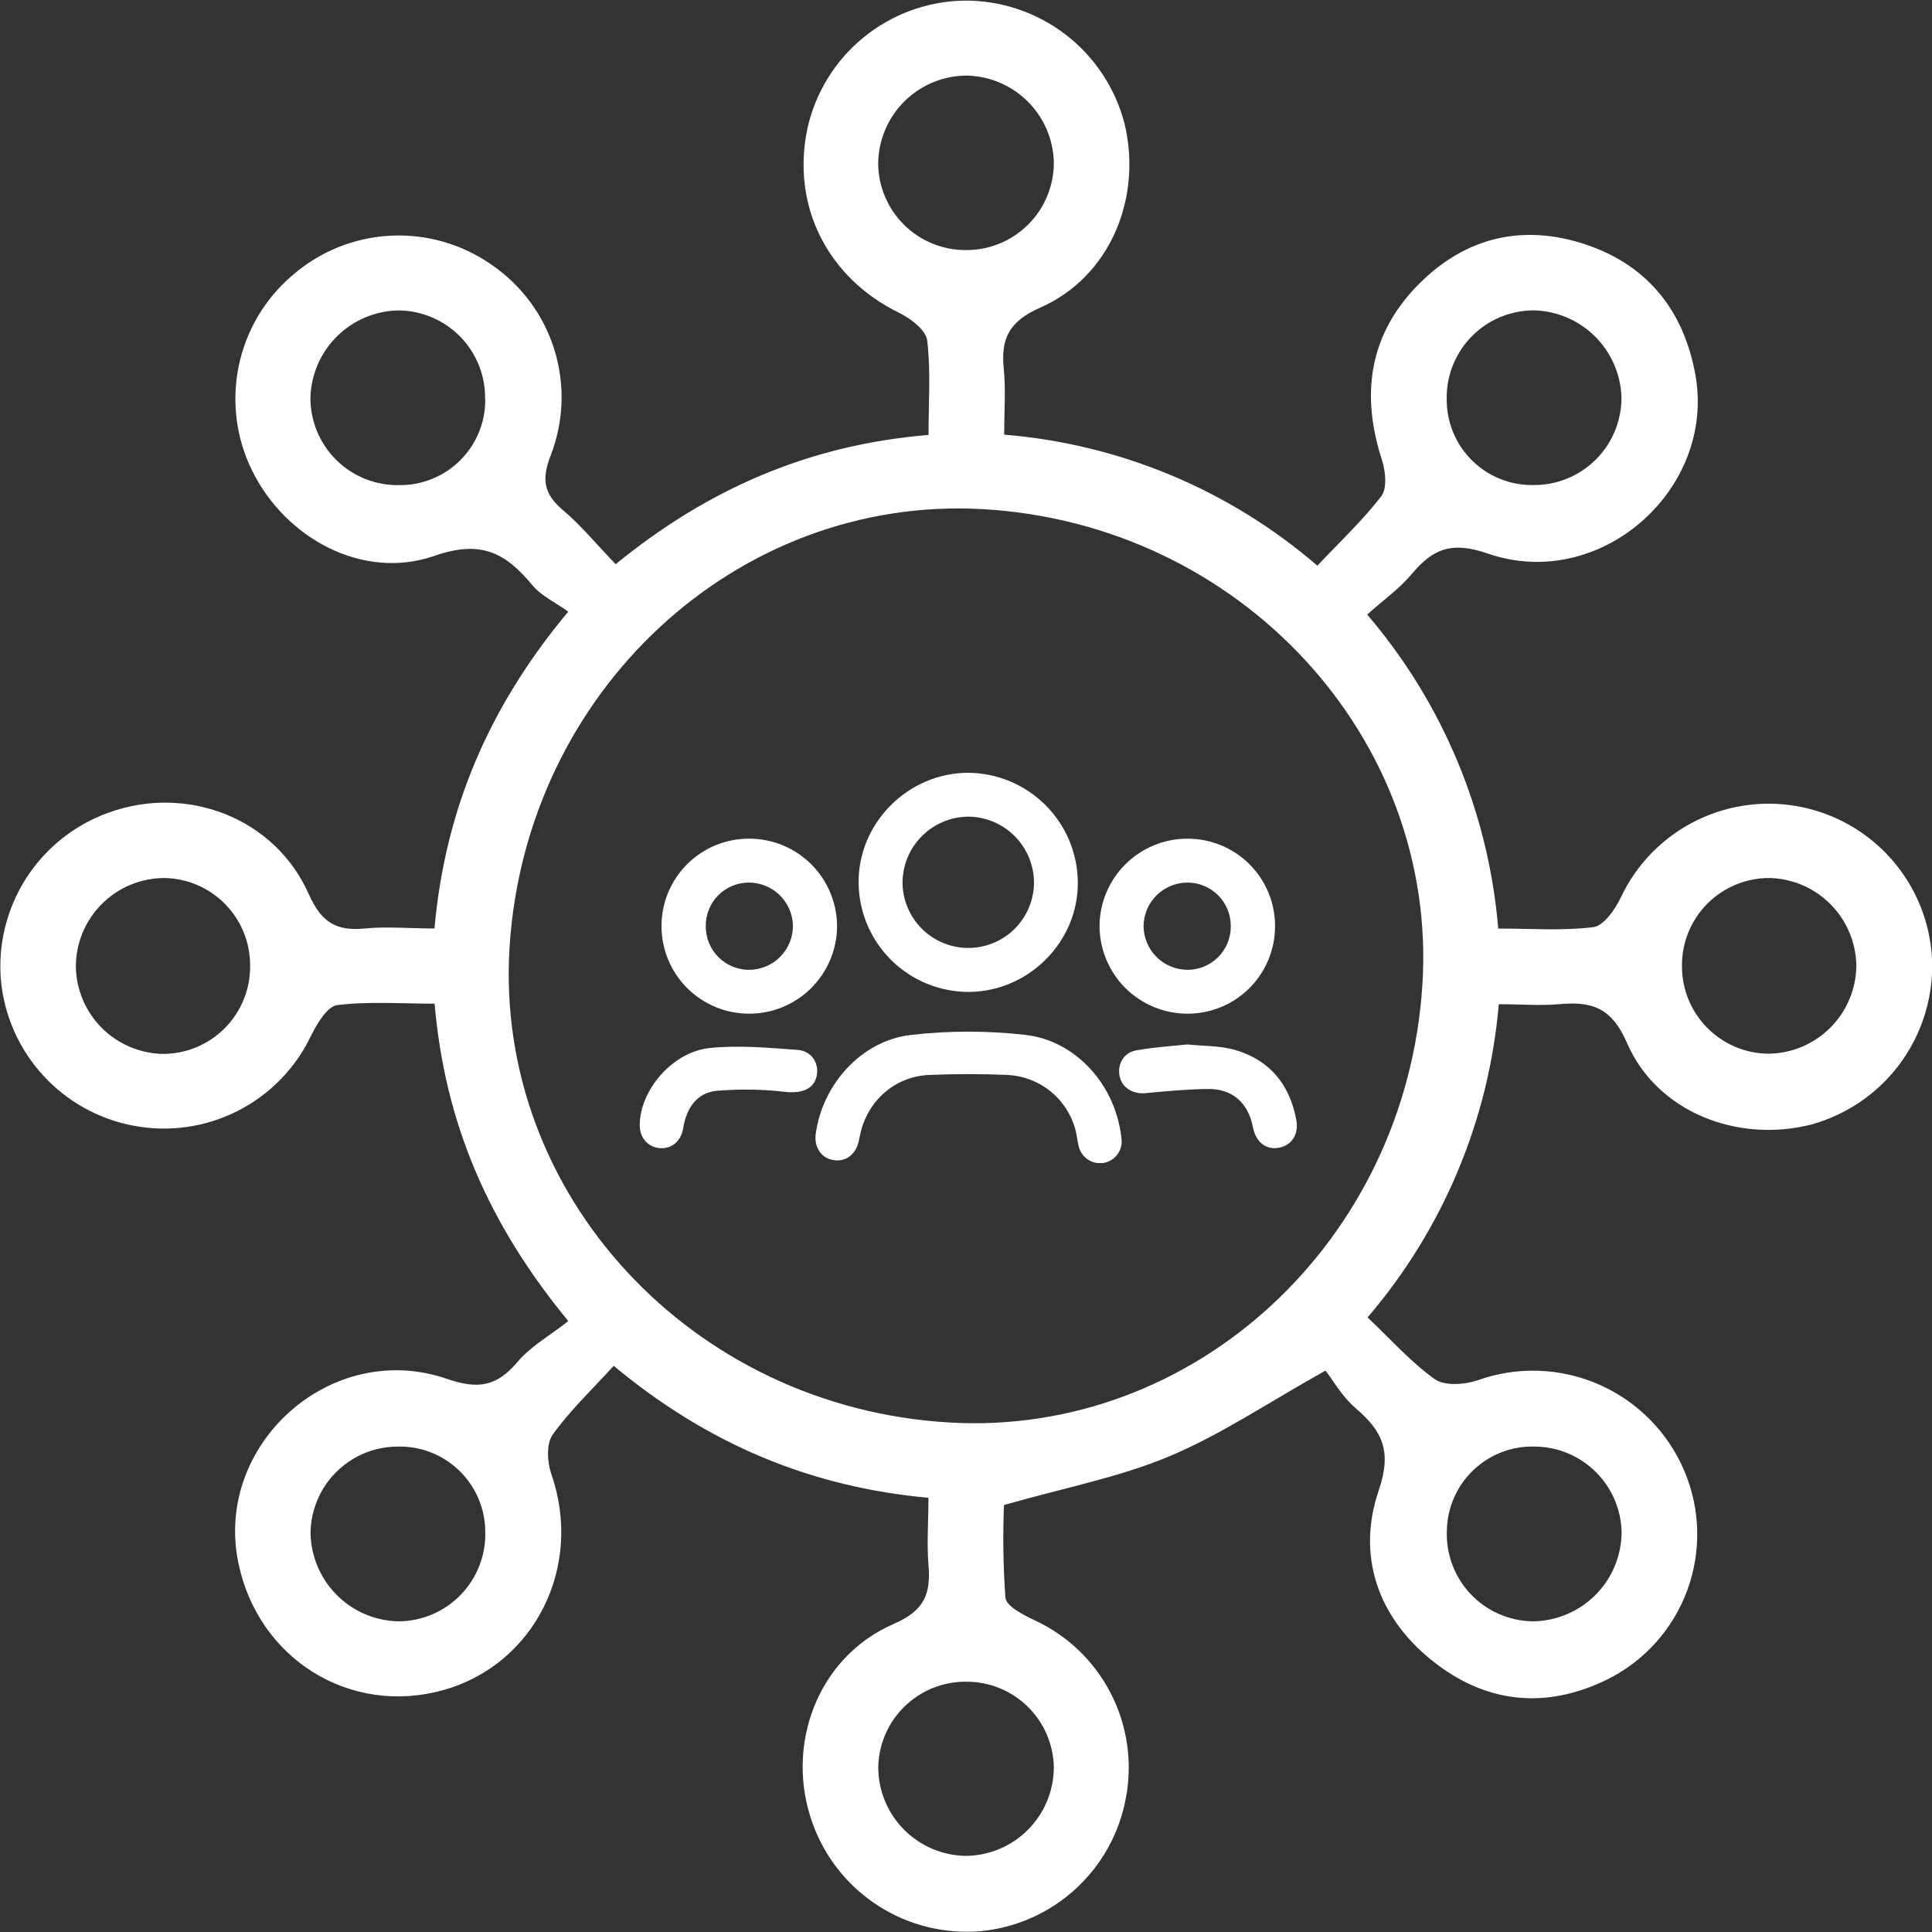 <svg width="50" height="50" viewBox="0 0 50 50" fill="none" xmlns="http://www.w3.org/2000/svg">
<rect x="0" y="0" width="50" height="50" fill="#333333" stroke="none"/>
<g clip-path="url(#clip0_264_631)">
<path d="M34.303 35.471C32.811 36.305 31.593 37.132 30.259 37.691C28.956 38.236 27.537 38.505 25.983 38.95C25.95 39.75 25.963 40.551 26.02 41.349C26.043 41.572 26.49 41.796 26.781 41.935C27.63 42.329 28.322 42.995 28.749 43.827C29.176 44.659 29.313 45.61 29.138 46.529C28.973 47.432 28.519 48.256 27.844 48.878C27.169 49.5 26.31 49.886 25.397 49.977C24.465 50.06 23.532 49.833 22.743 49.331C21.954 48.829 21.353 48.08 21.034 47.2C20.298 45.186 21.154 42.882 23.13 42.027C23.948 41.672 24.09 41.23 24.028 40.486C23.983 39.942 24.028 39.389 24.028 38.763C20.982 38.485 18.324 37.378 15.883 35.348C15.321 35.965 14.749 36.504 14.302 37.13C14.136 37.365 14.161 37.841 14.268 38.148C15.102 40.535 13.843 43.081 11.466 43.741C9.059 44.411 6.682 42.935 6.169 40.449C5.534 37.38 8.571 34.653 11.564 35.684C12.378 35.965 12.857 35.879 13.392 35.248C13.739 34.837 14.243 34.555 14.708 34.19C12.644 31.686 11.513 29.07 11.248 25.975C10.39 25.975 9.549 25.911 8.727 26.012C8.471 26.043 8.207 26.491 8.055 26.793C7.656 27.638 6.987 28.327 6.153 28.75C5.32 29.174 4.369 29.308 3.451 29.132C2.549 28.962 1.727 28.503 1.109 27.824C0.491 27.146 0.11 26.285 0.024 25.372C-0.056 24.44 0.176 23.508 0.682 22.721C1.189 21.935 1.942 21.339 2.824 21.026C4.849 20.3 7.12 21.171 7.994 23.146C8.321 23.878 8.709 24.101 9.443 24.029C10.018 23.974 10.599 24.029 11.244 24.029C11.519 20.962 12.638 18.308 14.706 15.829C14.36 15.581 14.009 15.421 13.786 15.154C13.097 14.328 12.478 13.957 11.248 14.384C9.391 15.031 7.389 13.933 6.526 12.182C6.111 11.343 5.989 10.39 6.178 9.474C6.367 8.557 6.856 7.73 7.569 7.124C8.275 6.509 9.166 6.149 10.101 6.1C11.036 6.051 11.96 6.317 12.726 6.854C13.498 7.383 14.07 8.157 14.347 9.05C14.625 9.944 14.592 10.905 14.255 11.778C14.011 12.399 14.069 12.78 14.567 13.201C15.034 13.592 15.43 14.08 15.934 14.601C18.293 12.674 20.923 11.509 24.03 11.257C24.03 10.412 24.092 9.601 23.995 8.809C23.963 8.541 23.567 8.242 23.27 8.096C21.423 7.194 20.476 5.334 20.894 3.334C21.098 2.406 21.609 1.573 22.345 0.971C23.081 0.369 23.999 0.032 24.95 0.016C25.901 0.007 26.827 0.317 27.581 0.897C28.335 1.477 28.872 2.294 29.107 3.215C29.562 5.15 28.716 7.169 26.926 7.959C26.1 8.323 25.898 8.772 25.979 9.564C26.031 10.103 25.988 10.652 25.988 11.249C28.982 11.492 31.82 12.679 34.094 14.64C34.67 14.027 35.265 13.469 35.748 12.842C35.902 12.647 35.859 12.194 35.765 11.905C35.228 10.253 35.416 8.734 36.621 7.454C37.792 6.214 39.253 5.785 40.897 6.282C42.572 6.792 43.562 7.975 43.875 9.691C44.416 12.67 41.405 15.329 38.505 14.326C37.564 14 37.08 14.205 36.529 14.863C36.22 15.232 35.812 15.521 35.383 15.905C37.338 18.191 38.525 21.033 38.774 24.031C39.632 24.031 40.444 24.093 41.237 23.994C41.5 23.96 41.789 23.55 41.936 23.248C42.343 22.37 43.04 21.658 43.909 21.232C44.779 20.805 45.768 20.69 46.712 20.905C47.639 21.116 48.468 21.633 49.066 22.372C49.664 23.112 49.995 24.031 50.006 24.981C50.008 25.915 49.704 26.824 49.14 27.569C48.575 28.313 47.782 28.851 46.882 29.101C44.97 29.591 42.881 28.78 42.108 26.994C41.701 26.055 41.178 25.913 40.339 25.989C39.856 26.032 39.362 25.989 38.788 25.989C38.534 28.98 37.346 31.815 35.392 34.095C35.992 34.661 36.511 35.25 37.134 35.694C37.388 35.873 37.902 35.836 38.237 35.723C39.26 35.356 40.384 35.394 41.38 35.83C42.375 36.266 43.166 37.066 43.59 38.066C44.008 39.05 44.035 40.157 43.665 41.16C43.295 42.163 42.556 42.987 41.598 43.464C39.981 44.256 38.419 44.079 37.031 42.95C35.642 41.822 35.113 40.24 35.681 38.573C36.029 37.556 35.777 37.033 35.076 36.437C34.725 36.135 34.498 35.717 34.303 35.471ZM24.567 36.814C30.917 37.183 36.398 32.109 36.812 25.475C37.212 19.089 32.087 13.553 25.428 13.176C19.072 12.821 13.604 17.887 13.187 24.517C12.79 30.905 17.9 36.426 24.571 36.814H24.567ZM12.554 10.331C12.559 10.031 12.505 9.732 12.393 9.452C12.281 9.173 12.115 8.919 11.903 8.705C11.692 8.491 11.44 8.321 11.162 8.206C10.884 8.091 10.586 8.032 10.285 8.034C9.694 8.052 9.133 8.294 8.714 8.712C8.296 9.129 8.053 9.69 8.034 10.281C8.031 10.582 8.089 10.88 8.203 11.159C8.318 11.437 8.487 11.69 8.701 11.902C8.915 12.114 9.169 12.281 9.448 12.393C9.728 12.505 10.027 12.56 10.328 12.555C10.621 12.559 10.912 12.504 11.184 12.393C11.456 12.283 11.703 12.12 11.911 11.912C12.118 11.705 12.283 11.459 12.394 11.187C12.505 10.916 12.561 10.625 12.558 10.331H12.554ZM39.68 12.553C39.981 12.556 40.28 12.499 40.559 12.385C40.837 12.272 41.09 12.103 41.303 11.89C41.516 11.677 41.684 11.424 41.797 11.145C41.91 10.867 41.967 10.568 41.963 10.267C41.941 9.676 41.694 9.117 41.273 8.701C40.852 8.286 40.289 8.047 39.698 8.032C39.397 8.032 39.099 8.092 38.821 8.209C38.544 8.325 38.293 8.496 38.082 8.712C37.872 8.927 37.707 9.183 37.597 9.463C37.486 9.743 37.433 10.042 37.441 10.343C37.44 10.636 37.498 10.927 37.611 11.197C37.724 11.468 37.89 11.713 38.099 11.919C38.308 12.125 38.555 12.287 38.828 12.396C39.1 12.505 39.391 12.558 39.684 12.553H39.68ZM10.303 37.437C9.711 37.436 9.143 37.666 8.719 38.079C8.296 38.492 8.051 39.054 8.037 39.645C8.039 40.253 8.279 40.835 8.705 41.268C9.131 41.701 9.711 41.95 10.318 41.96C10.619 41.958 10.917 41.896 11.194 41.777C11.47 41.658 11.72 41.485 11.929 41.268C12.138 41.051 12.301 40.794 12.409 40.513C12.517 40.232 12.568 39.932 12.558 39.631C12.556 39.339 12.496 39.049 12.381 38.78C12.266 38.511 12.099 38.267 11.889 38.063C11.679 37.859 11.431 37.698 11.159 37.591C10.886 37.483 10.595 37.431 10.303 37.437ZM24.987 6.472C25.288 6.475 25.586 6.418 25.865 6.305C26.144 6.191 26.397 6.023 26.61 5.81C26.823 5.598 26.992 5.345 27.105 5.066C27.219 4.787 27.276 4.489 27.273 4.188C27.256 3.597 27.012 3.036 26.591 2.62C26.171 2.205 25.607 1.967 25.016 1.956C24.408 1.959 23.825 2.202 23.396 2.633C22.967 3.064 22.727 3.648 22.727 4.256C22.739 4.848 22.982 5.411 23.404 5.825C23.827 6.24 24.395 6.472 24.987 6.472ZM6.473 24.979C6.473 24.388 6.241 23.82 5.827 23.398C5.412 22.976 4.849 22.733 4.257 22.723C3.648 22.723 3.065 22.965 2.635 23.396C2.204 23.826 1.963 24.41 1.963 25.018C1.973 25.61 2.211 26.174 2.626 26.594C3.042 27.014 3.604 27.258 4.195 27.275C4.496 27.278 4.795 27.22 5.074 27.106C5.353 26.991 5.606 26.822 5.818 26.608C6.03 26.394 6.198 26.139 6.31 25.86C6.423 25.58 6.478 25.281 6.473 24.979ZM43.529 25.005C43.528 25.596 43.758 26.165 44.171 26.588C44.584 27.012 45.146 27.256 45.738 27.27C46.346 27.271 46.929 27.032 47.361 26.604C47.793 26.176 48.038 25.595 48.042 24.987C48.032 24.396 47.796 23.831 47.382 23.41C46.967 22.988 46.407 22.742 45.816 22.723C45.515 22.719 45.216 22.775 44.937 22.888C44.658 23.002 44.405 23.169 44.191 23.382C43.978 23.595 43.81 23.848 43.696 24.127C43.583 24.405 43.526 24.704 43.529 25.005ZM39.731 37.437C39.438 37.427 39.147 37.475 38.873 37.579C38.599 37.683 38.349 37.84 38.136 38.041C37.923 38.242 37.753 38.484 37.634 38.751C37.515 39.019 37.451 39.307 37.445 39.6C37.431 39.901 37.478 40.202 37.582 40.484C37.687 40.767 37.846 41.026 38.052 41.246C38.258 41.466 38.506 41.642 38.782 41.765C39.057 41.888 39.354 41.954 39.655 41.96C40.263 41.958 40.845 41.717 41.278 41.29C41.71 40.863 41.957 40.284 41.967 39.676C41.961 39.085 41.724 38.52 41.306 38.101C40.888 37.682 40.323 37.444 39.731 37.437ZM25.004 43.522C24.414 43.517 23.845 43.744 23.42 44.154C22.994 44.563 22.747 45.123 22.729 45.713C22.724 46.321 22.96 46.906 23.385 47.34C23.81 47.774 24.39 48.022 24.998 48.03C25.605 48.024 26.185 47.778 26.611 47.346C27.037 46.914 27.275 46.331 27.273 45.724C27.259 45.133 27.013 44.572 26.589 44.16C26.165 43.748 25.596 43.519 25.004 43.522Z" fill="white"/>
</g>
<g clip-path="url(#clip1_264_631)">
<path d="M25.076 25.671C24.326 25.673 23.606 25.379 23.071 24.853C22.537 24.327 22.231 23.612 22.221 22.862C22.197 21.311 23.494 20.001 25.057 20C25.806 20.005 26.523 20.304 27.054 20.833C27.585 21.362 27.887 22.078 27.894 22.828C27.909 24.369 26.628 25.66 25.076 25.671ZM25.051 24.533C25.498 24.535 25.929 24.361 26.249 24.048C26.569 23.735 26.752 23.309 26.76 22.861C26.763 22.408 26.587 21.972 26.27 21.649C25.953 21.325 25.52 21.14 25.067 21.135C24.614 21.136 24.18 21.317 23.86 21.637C23.539 21.958 23.359 22.392 23.357 22.845C23.361 23.292 23.541 23.72 23.858 24.036C24.175 24.352 24.603 24.53 25.051 24.533Z" fill="white"/>
<path d="M19.386 26.234C19.087 26.234 18.79 26.175 18.514 26.06C18.238 25.945 17.987 25.776 17.776 25.564C17.566 25.352 17.399 25.099 17.287 24.822C17.174 24.545 17.117 24.248 17.12 23.949C17.122 23.652 17.182 23.359 17.297 23.086C17.413 22.812 17.581 22.565 17.792 22.356C18.003 22.148 18.253 21.983 18.527 21.871C18.802 21.76 19.096 21.703 19.393 21.705C19.692 21.705 19.988 21.764 20.264 21.879C20.541 21.994 20.791 22.163 21.003 22.375C21.213 22.587 21.38 22.839 21.494 23.116C21.607 23.393 21.665 23.689 21.663 23.989C21.655 24.587 21.412 25.159 20.986 25.579C20.559 26 19.985 26.235 19.386 26.234ZM19.369 22.841C19.223 22.843 19.078 22.873 18.943 22.93C18.808 22.988 18.685 23.071 18.583 23.176C18.48 23.281 18.399 23.405 18.345 23.542C18.29 23.678 18.263 23.823 18.265 23.97C18.264 24.12 18.293 24.268 18.35 24.407C18.407 24.545 18.491 24.67 18.598 24.776C18.704 24.881 18.831 24.964 18.97 25.019C19.109 25.075 19.258 25.102 19.407 25.099C19.703 25.092 19.985 24.971 20.193 24.76C20.401 24.549 20.519 24.266 20.522 23.97C20.52 23.82 20.489 23.672 20.431 23.535C20.372 23.397 20.287 23.272 20.18 23.167C20.073 23.062 19.946 22.979 19.807 22.924C19.668 22.868 19.519 22.84 19.369 22.841Z" fill="white"/>
<path d="M30.731 26.234C30.432 26.234 30.136 26.175 29.859 26.06C29.583 25.946 29.332 25.778 29.12 25.566C28.909 25.354 28.742 25.103 28.628 24.826C28.514 24.549 28.455 24.253 28.456 23.954C28.462 23.355 28.704 22.784 29.13 22.363C29.555 21.942 30.129 21.705 30.728 21.705C31.027 21.704 31.324 21.762 31.601 21.876C31.877 21.99 32.129 22.158 32.34 22.37C32.551 22.582 32.718 22.834 32.831 23.111C32.944 23.388 33.001 23.685 32.998 23.984C32.995 24.583 32.755 25.156 32.33 25.578C31.905 26 31.33 26.235 30.731 26.234ZM30.724 22.841C30.427 22.844 30.143 22.962 29.933 23.17C29.722 23.378 29.601 23.661 29.595 23.957C29.595 24.259 29.715 24.549 29.928 24.763C30.142 24.977 30.431 25.098 30.733 25.099C31.029 25.099 31.314 24.981 31.524 24.772C31.733 24.563 31.852 24.279 31.853 23.982C31.855 23.833 31.828 23.684 31.772 23.545C31.717 23.407 31.634 23.28 31.529 23.174C31.424 23.068 31.298 22.983 31.16 22.926C31.022 22.869 30.873 22.84 30.724 22.841Z" fill="white"/>
<path d="M29.029 29.522C29.033 29.656 28.989 29.787 28.906 29.892C28.822 29.997 28.704 30.069 28.573 30.095C28.43 30.121 28.282 30.092 28.16 30.012C28.038 29.933 27.951 29.809 27.917 29.668C27.879 29.518 27.868 29.361 27.826 29.213C27.717 28.827 27.489 28.484 27.176 28.234C26.862 27.984 26.477 27.839 26.077 27.819C25.403 27.791 24.726 27.791 24.052 27.819C23.158 27.855 22.445 28.491 22.259 29.368C22.246 29.435 22.234 29.501 22.217 29.563C22.132 29.895 21.873 30.078 21.557 30.021C21.254 29.967 21.067 29.689 21.11 29.353C21.28 28.07 22.289 26.931 23.575 26.784C24.563 26.671 25.561 26.671 26.549 26.784C27.831 26.933 28.903 28.079 29.029 29.522Z" fill="white"/>
<path d="M30.726 27.03C31.155 27.075 31.576 27.061 31.961 27.172C32.86 27.431 33.38 28.07 33.549 28.985C33.619 29.364 33.422 29.649 33.09 29.705C32.758 29.761 32.503 29.557 32.426 29.174C32.304 28.54 31.895 28.174 31.254 28.183C30.717 28.19 30.18 28.239 29.644 28.291C29.336 28.321 29.047 28.159 28.98 27.873C28.905 27.563 29.069 27.245 29.395 27.186C29.84 27.103 30.293 27.077 30.726 27.03Z" fill="white"/>
<path d="M16.556 29.124C16.556 28.225 17.393 27.223 18.37 27.122C19.119 27.045 19.887 27.116 20.643 27.172C21.018 27.2 21.209 27.533 21.132 27.861C21.055 28.19 20.743 28.298 20.349 28.26C19.748 28.189 19.143 28.18 18.541 28.231C18.028 28.284 17.764 28.684 17.682 29.193C17.625 29.541 17.378 29.74 17.067 29.713C16.768 29.686 16.557 29.444 16.556 29.124Z" fill="white"/>
</g>
<defs>
<clipPath id="clip0_264_631">
<rect width="50" height="50" fill="white"/>
</clipPath>
<clipPath id="clip1_264_631">
<rect width="17.007" height="10.1" fill="white" transform="translate(16.556 20)"/>
</clipPath>
</defs>
</svg>
